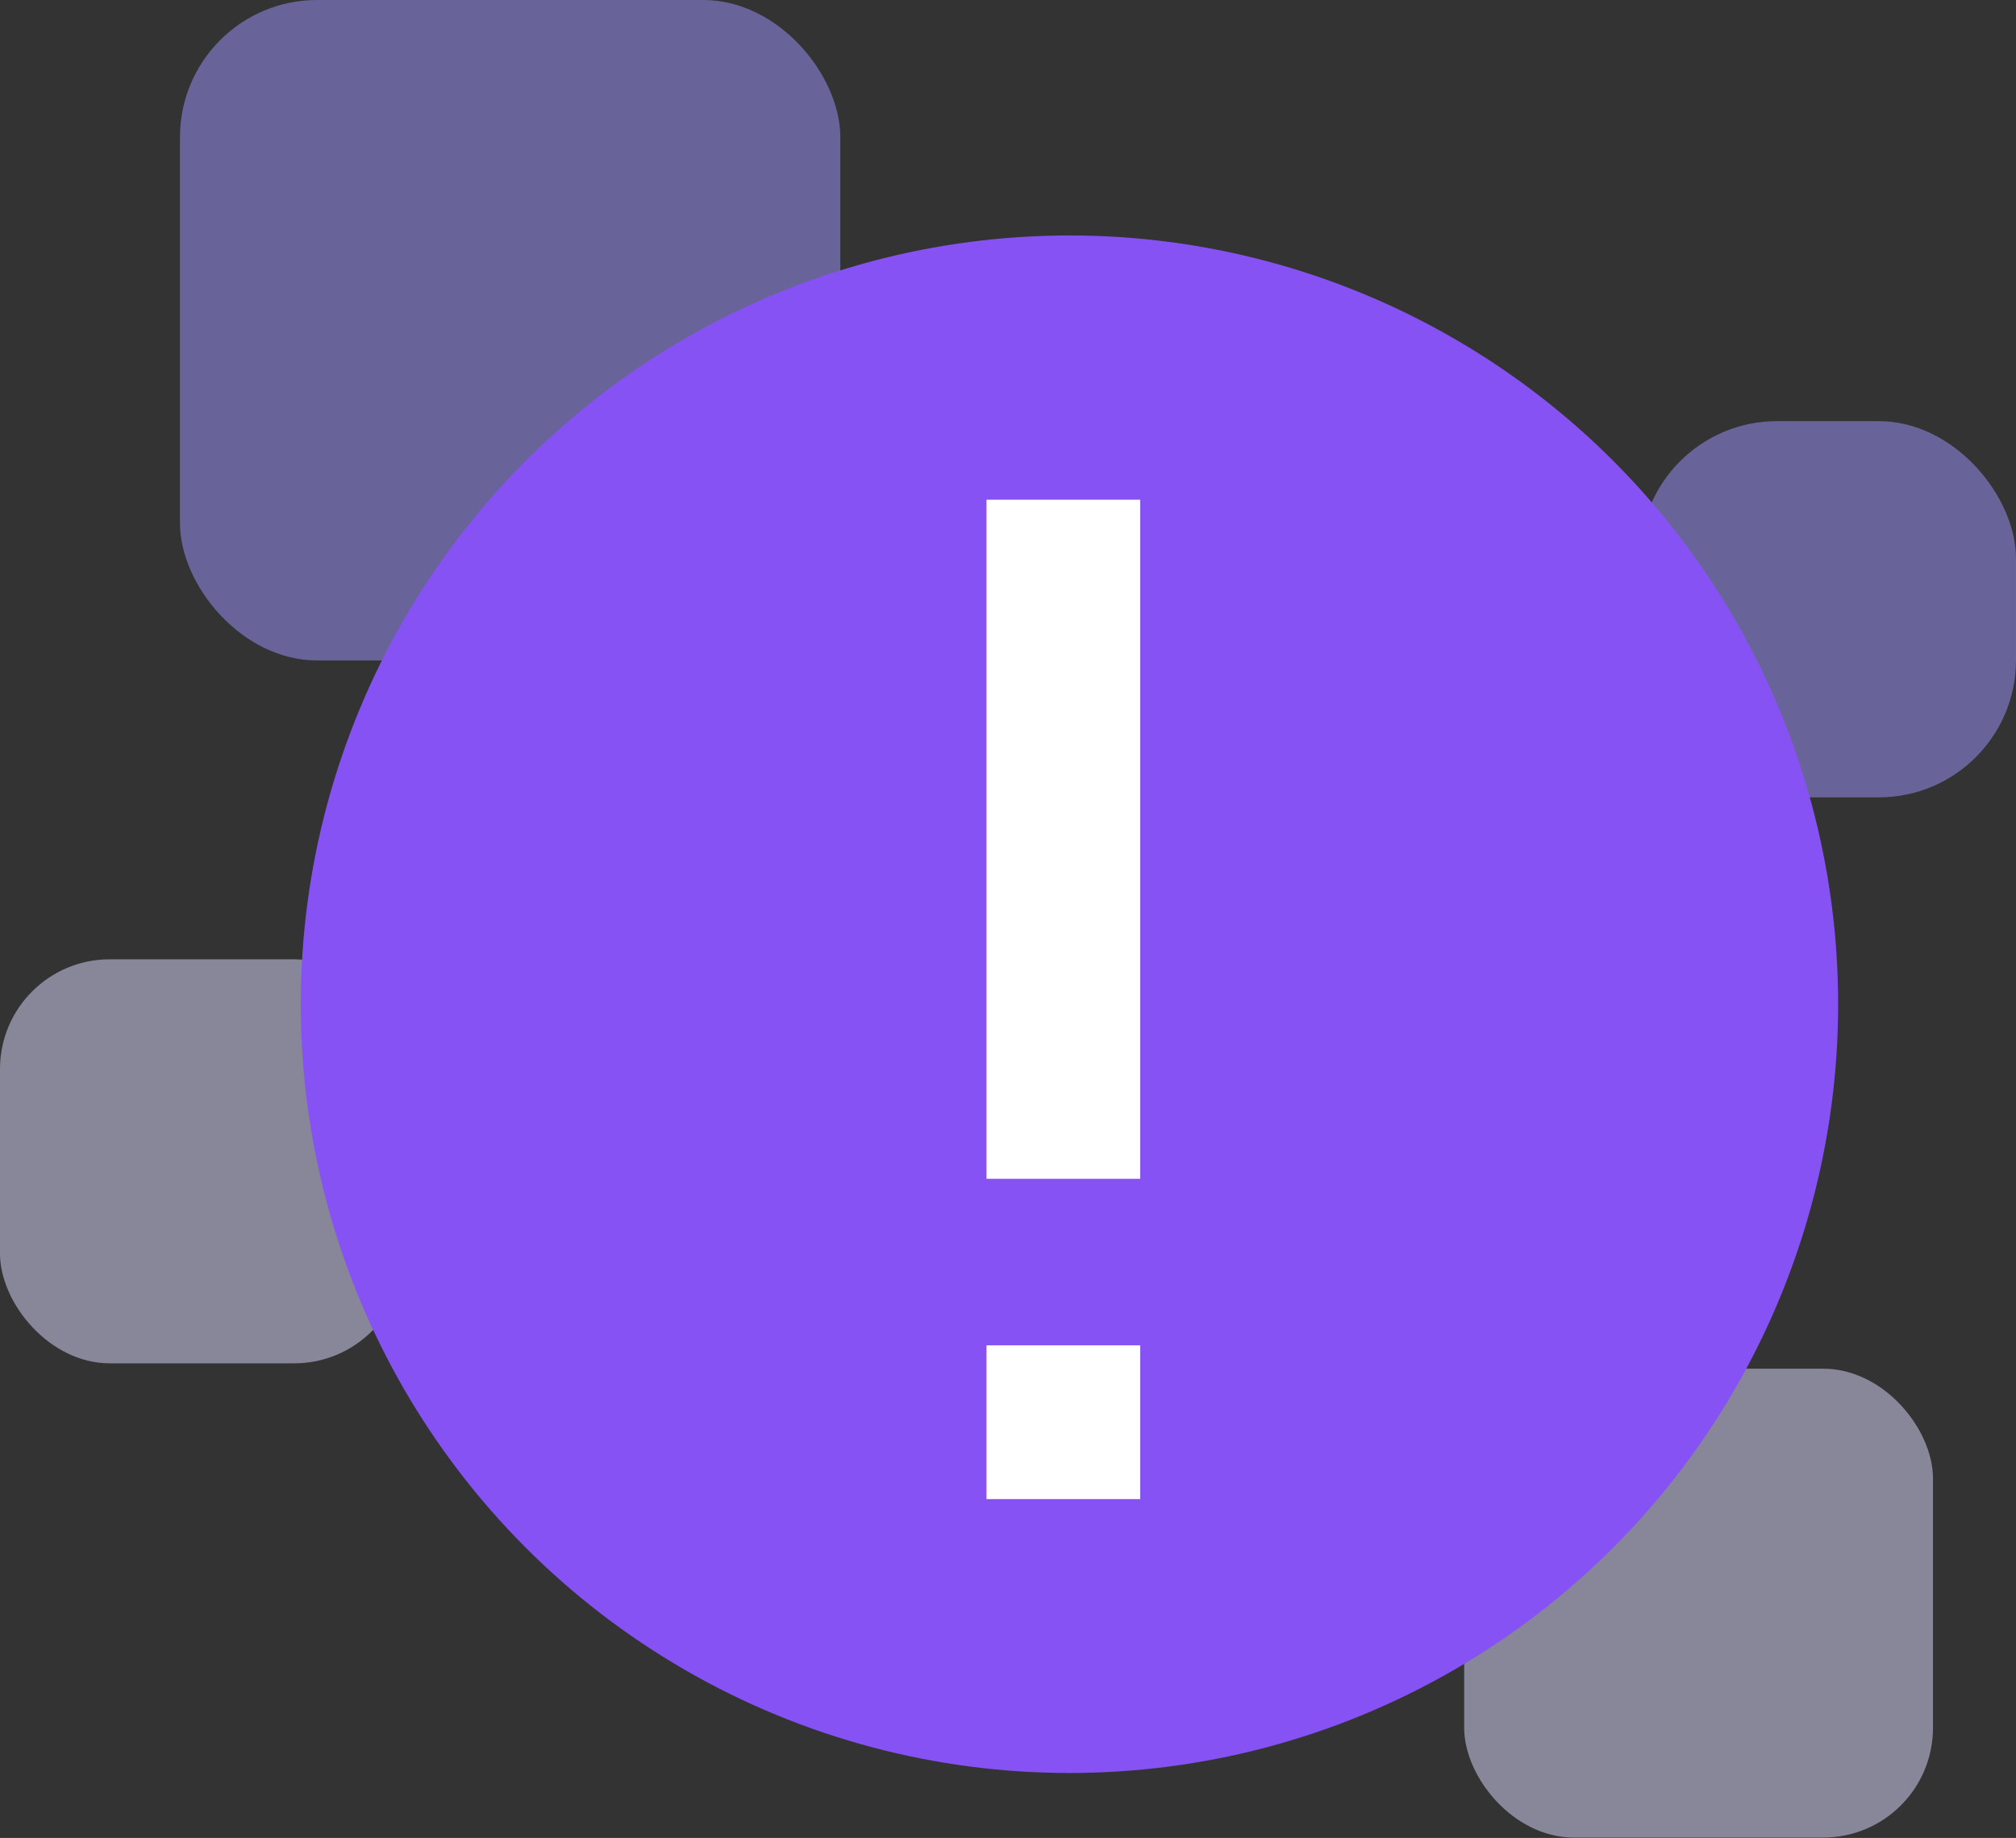 <svg width="147" height="134" viewBox="0 0 147 134" fill="none" xmlns="http://www.w3.org/2000/svg">
<rect x="0" y="0" width="147" height="134" fill="#333333" stroke="none"/>
<rect opacity="0.5" x="13.124" width="48.15" height="48.15" rx="10" fill="#9E96FF"/>
<rect opacity="0.5" x="119.573" y="30.706" width="27.427" height="27.427" rx="10" fill="#9E96FF"/>
<rect opacity="0.5" y="69.941" width="29.457" height="29.457" rx="8" fill="#DEDBFF"/>
<rect opacity="0.5" x="106.763" y="99.789" width="34.184" height="34.184" rx="8" fill="#DEDBFF"/>
<circle cx="77.981" cy="73.216" r="56.05" fill="#8752F3"/>
<rect x="71.931" y="36.433" width="11.21" height="49.511" fill="white"/>
<rect x="71.931" y="98.087" width="11.21" height="11.21" fill="white"/>
</svg>
